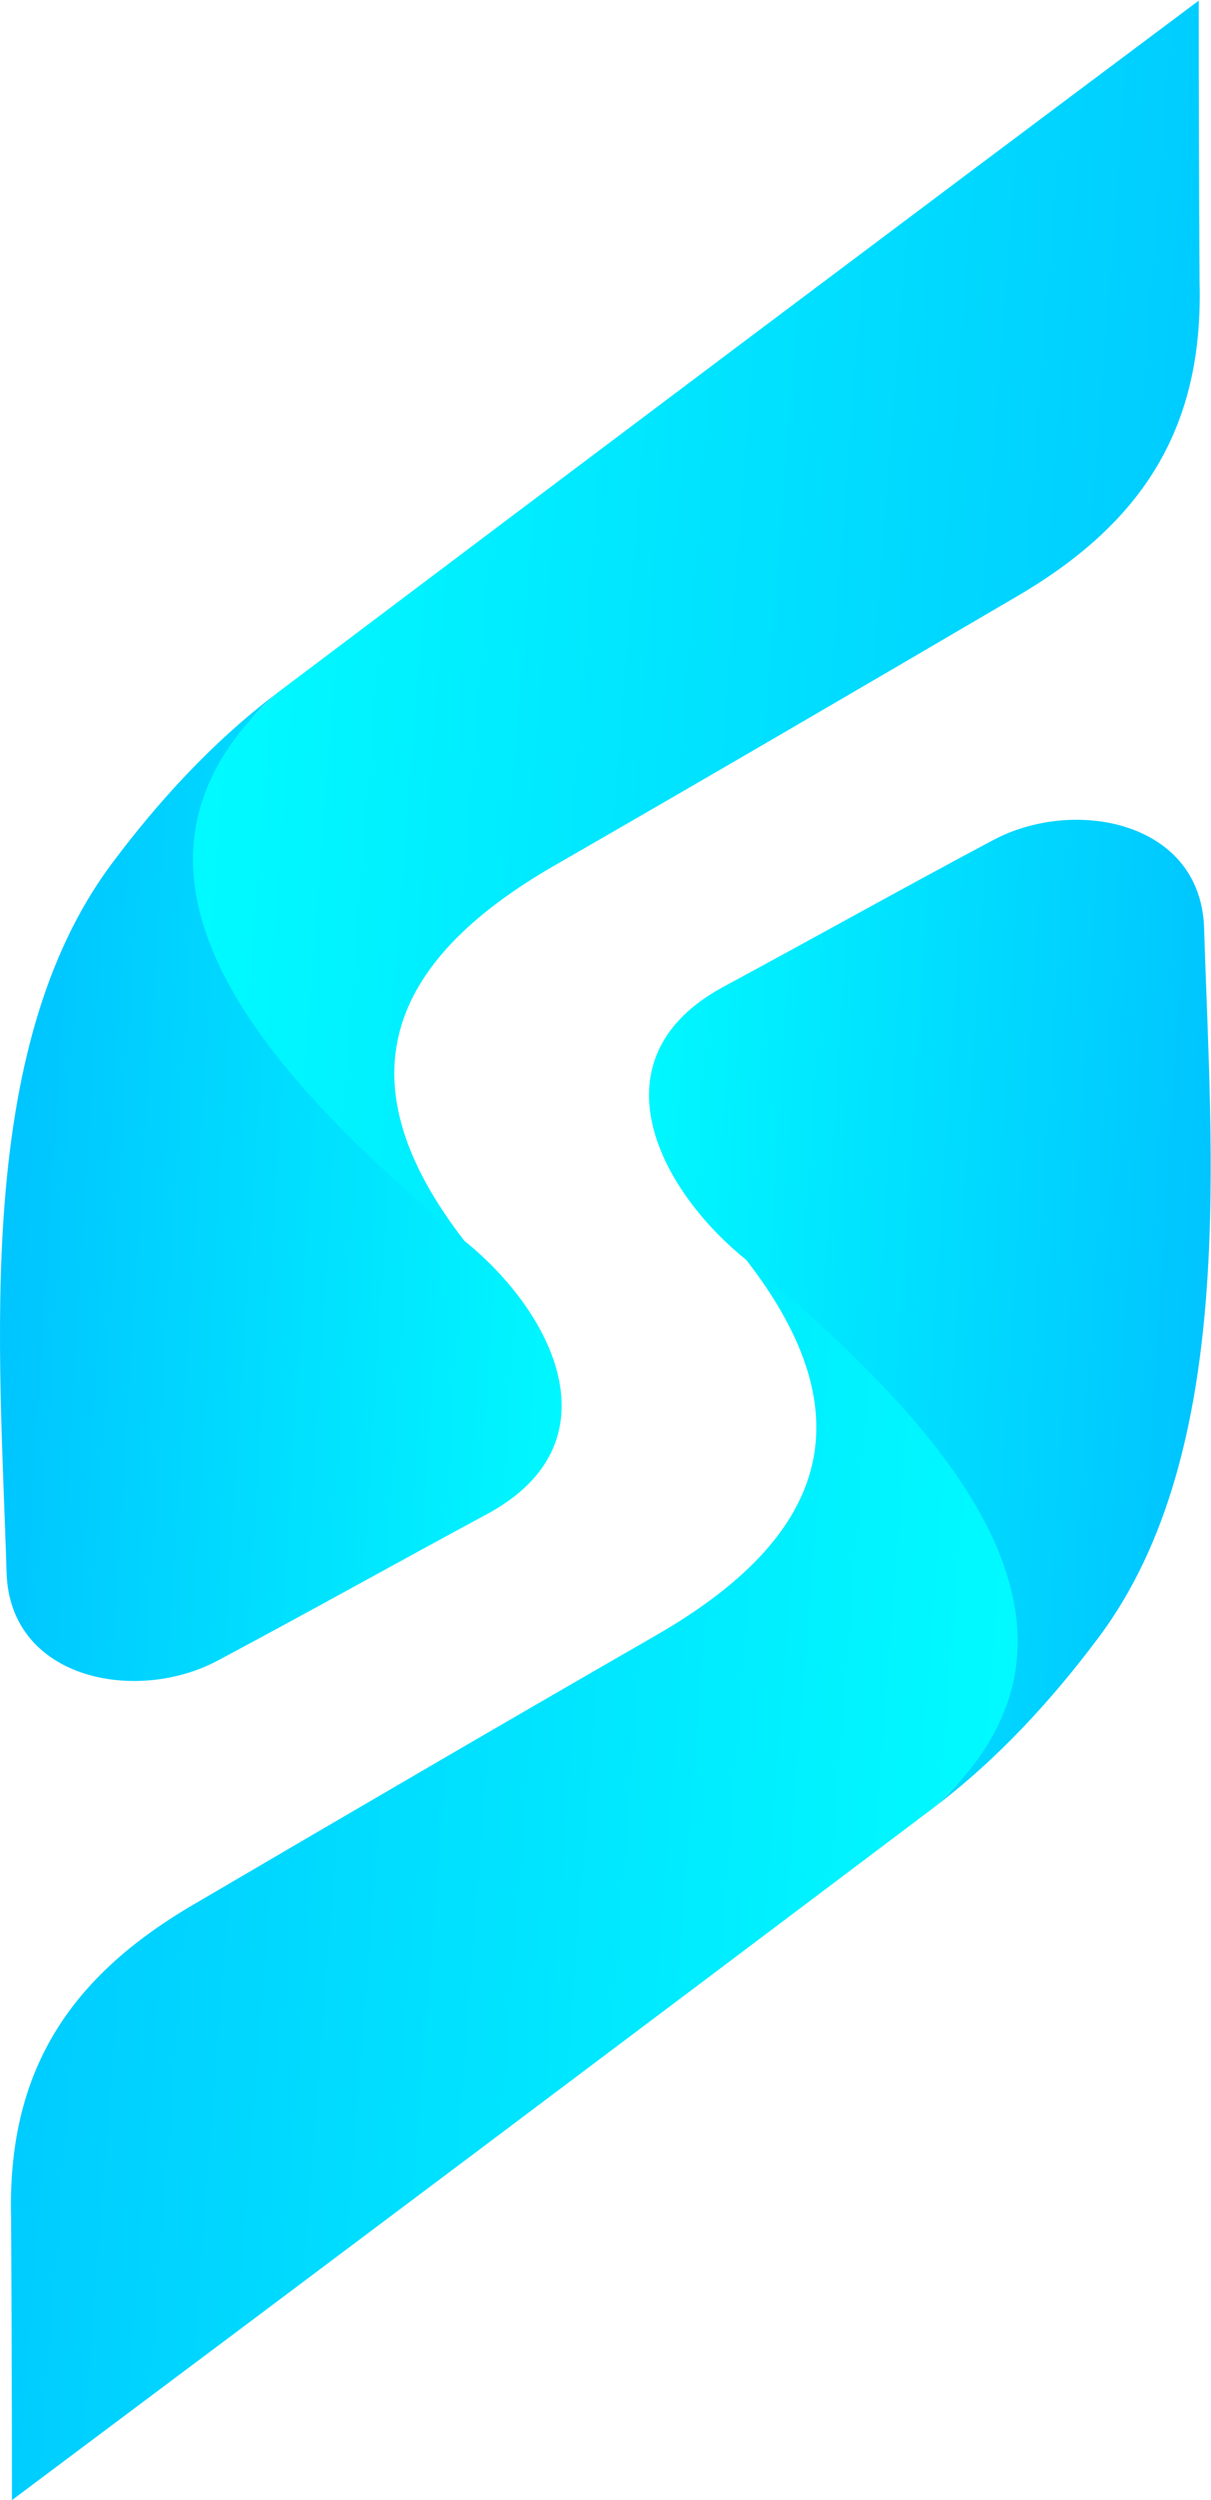 <?xml version="1.0" encoding="UTF-8" standalone="no"?>
<svg
   xmlns:dc="http://purl.org/dc/elements/1.1/"
   xmlns:cc="http://creativecommons.org/ns#"
   xmlns:rdf="http://www.w3.org/1999/02/22-rdf-syntax-ns#"
   xmlns:svg="http://www.w3.org/2000/svg"
   xmlns="http://www.w3.org/2000/svg"
   viewBox="0 0 203.323 419.681"
   height="419.681"
   width="203.323"
   xml:space="preserve"
   id="svg2"
   version="1.1"><defs
     id="defs6"><linearGradient
       id="linearGradient28"
       spreadMethod="pad"
       gradientTransform="matrix(-153.567,10.336,10.336,153.567,168.705,227.362)"
       gradientUnits="userSpaceOnUse"
       y2="0"
       x2="1"
       y1="0"
       x1="0"><stop
         id="stop24"
         offset="0"
         style="stop-opacity:1;stop-color:#00c4ff" /><stop
         id="stop26"
         offset="1"
         style="stop-opacity:1;stop-color:#00ffff" /></linearGradient><linearGradient
       id="linearGradient48"
       spreadMethod="pad"
       gradientTransform="matrix(-83.796,5.64,5.64,83.796,83.742,161.454)"
       gradientUnits="userSpaceOnUse"
       y2="0"
       x2="1"
       y1="0"
       x1="0"><stop
         id="stop44"
         offset="0"
         style="stop-opacity:1;stop-color:#00ffff" /><stop
         id="stop46"
         offset="1"
         style="stop-opacity:1;stop-color:#00c4ff" /></linearGradient><linearGradient
       id="linearGradient68"
       spreadMethod="pad"
       gradientTransform="matrix(153.566,-10.336,-10.336,-153.566,-16.216,87.399)"
       gradientUnits="userSpaceOnUse"
       y2="0"
       x2="1"
       y1="0"
       x1="0"><stop
         id="stop64"
         offset="0"
         style="stop-opacity:1;stop-color:#00c4ff" /><stop
         id="stop66"
         offset="1"
         style="stop-opacity:1;stop-color:#00ffff" /></linearGradient><linearGradient
       id="linearGradient88"
       spreadMethod="pad"
       gradientTransform="matrix(83.799,-5.64,-5.64,-83.799,68.747,153.307)"
       gradientUnits="userSpaceOnUse"
       y2="0"
       x2="1"
       y1="0"
       x1="0"><stop
         id="stop84"
         offset="0"
         style="stop-opacity:1;stop-color:#00ffff" /><stop
         id="stop86"
         offset="1"
         style="stop-opacity:1;stop-color:#00c4ff" /></linearGradient></defs><g
     transform="matrix(1.333,0,0,-1.333,0,419.681)"
     id="g10"><g
       id="g12"><g
         id="g14"><g
           id="g20"><g
             id="g22"><path
               id="path30"
               style="fill:url(#linearGradient28);stroke:none"
               d="M 150.987,314.762 C 112.244,285.779 73.563,256.715 34.928,227.59 v 0 C 22.833,216.325 14.005,200.476 13.135,183.82 v 0 c -0.612,-11.717 2.525,-26.034 13.299,-32.585 v 0 c 9.617,-1.589 27.046,-3.604 32.046,7.358 v 0 c -15.379,19.869 -10.046,34.937 11.371,47.26 v 0 c 19.328,11.123 39.166,22.706 58.363,33.963 v 0 c 15.678,9.193 23.382,21.099 22.875,39.512 v 0 c -0.065,11.81 -0.103,23.622 -0.102,35.434 z" /></g></g></g></g><g
       id="g32"><g
         id="g34"><g
           id="g40"><g
             id="g42"><path
               id="path50"
               style="fill:url(#linearGradient48);stroke:none"
               d="M 14.082,206.081 C -3.422,182.645 -0.014,144.94 0.828,116.812 v 0 C 1.233,103.289 17.207,100.29 27.366,105.695 v 0 c 11.189,5.953 23.124,12.632 33.95,18.46 v 0 c 16.609,8.942 8.437,25.369 -2.836,34.438 v 0 c 0,0 -2.337,1.894 -6.189,5.33 v 0 C 34.027,180.205 10.187,205.378 34.928,227.59 v 0 C 26.777,221.414 19.961,213.952 14.082,206.081" /></g></g></g></g><g
       id="g52"><g
         id="g54"><g
           id="g60"><g
             id="g62"><path
               id="path70"
               style="fill:url(#linearGradient68);stroke:none"
               d="m 94.009,156.167 c 15.38,-19.866 10.041,-34.939 -11.373,-47.259 v 0 C 63.312,97.79 43.477,86.198 24.277,74.945 v 0 C 8.594,65.752 0.892,53.847 1.4,35.433 v 0 C 1.466,23.621 1.501,11.812 1.502,0 v 0 c 38.742,28.984 77.424,58.047 116.061,87.171 v 0 c 12.088,11.266 20.925,27.124 21.789,43.768 v 0 c 0.609,11.713 -2.525,26.033 -13.295,32.586 v 0 c -3.633,0.6 -8.378,1.261 -13.148,1.261 v 0 c -7.86,0 -15.786,-1.795 -18.9,-8.619" /></g></g></g></g><g
       id="g72"><g
         id="g74"><g
           id="g80"><g
             id="g82"><path
               id="path90"
               style="fill:url(#linearGradient88);stroke:none"
               d="m 125.122,209.065 c -11.19,-5.951 -23.124,-12.629 -33.949,-18.461 v 0 C 74.566,181.66 82.735,165.24 94.009,156.167 v 0 c 0,0 2.336,-1.894 6.189,-5.328 v 0 c 18.27,-16.288 42.097,-41.449 17.365,-63.668 v 0 c 8.151,6.174 14.96,13.638 20.84,21.508 v 0 c 17.51,23.437 14.106,61.148 13.258,89.27 v 0 c -0.282,9.338 -7.982,13.657 -16.066,13.658 v 0 c -3.625,0 -7.326,-0.868 -10.473,-2.542" /></g></g></g></g></g></svg>